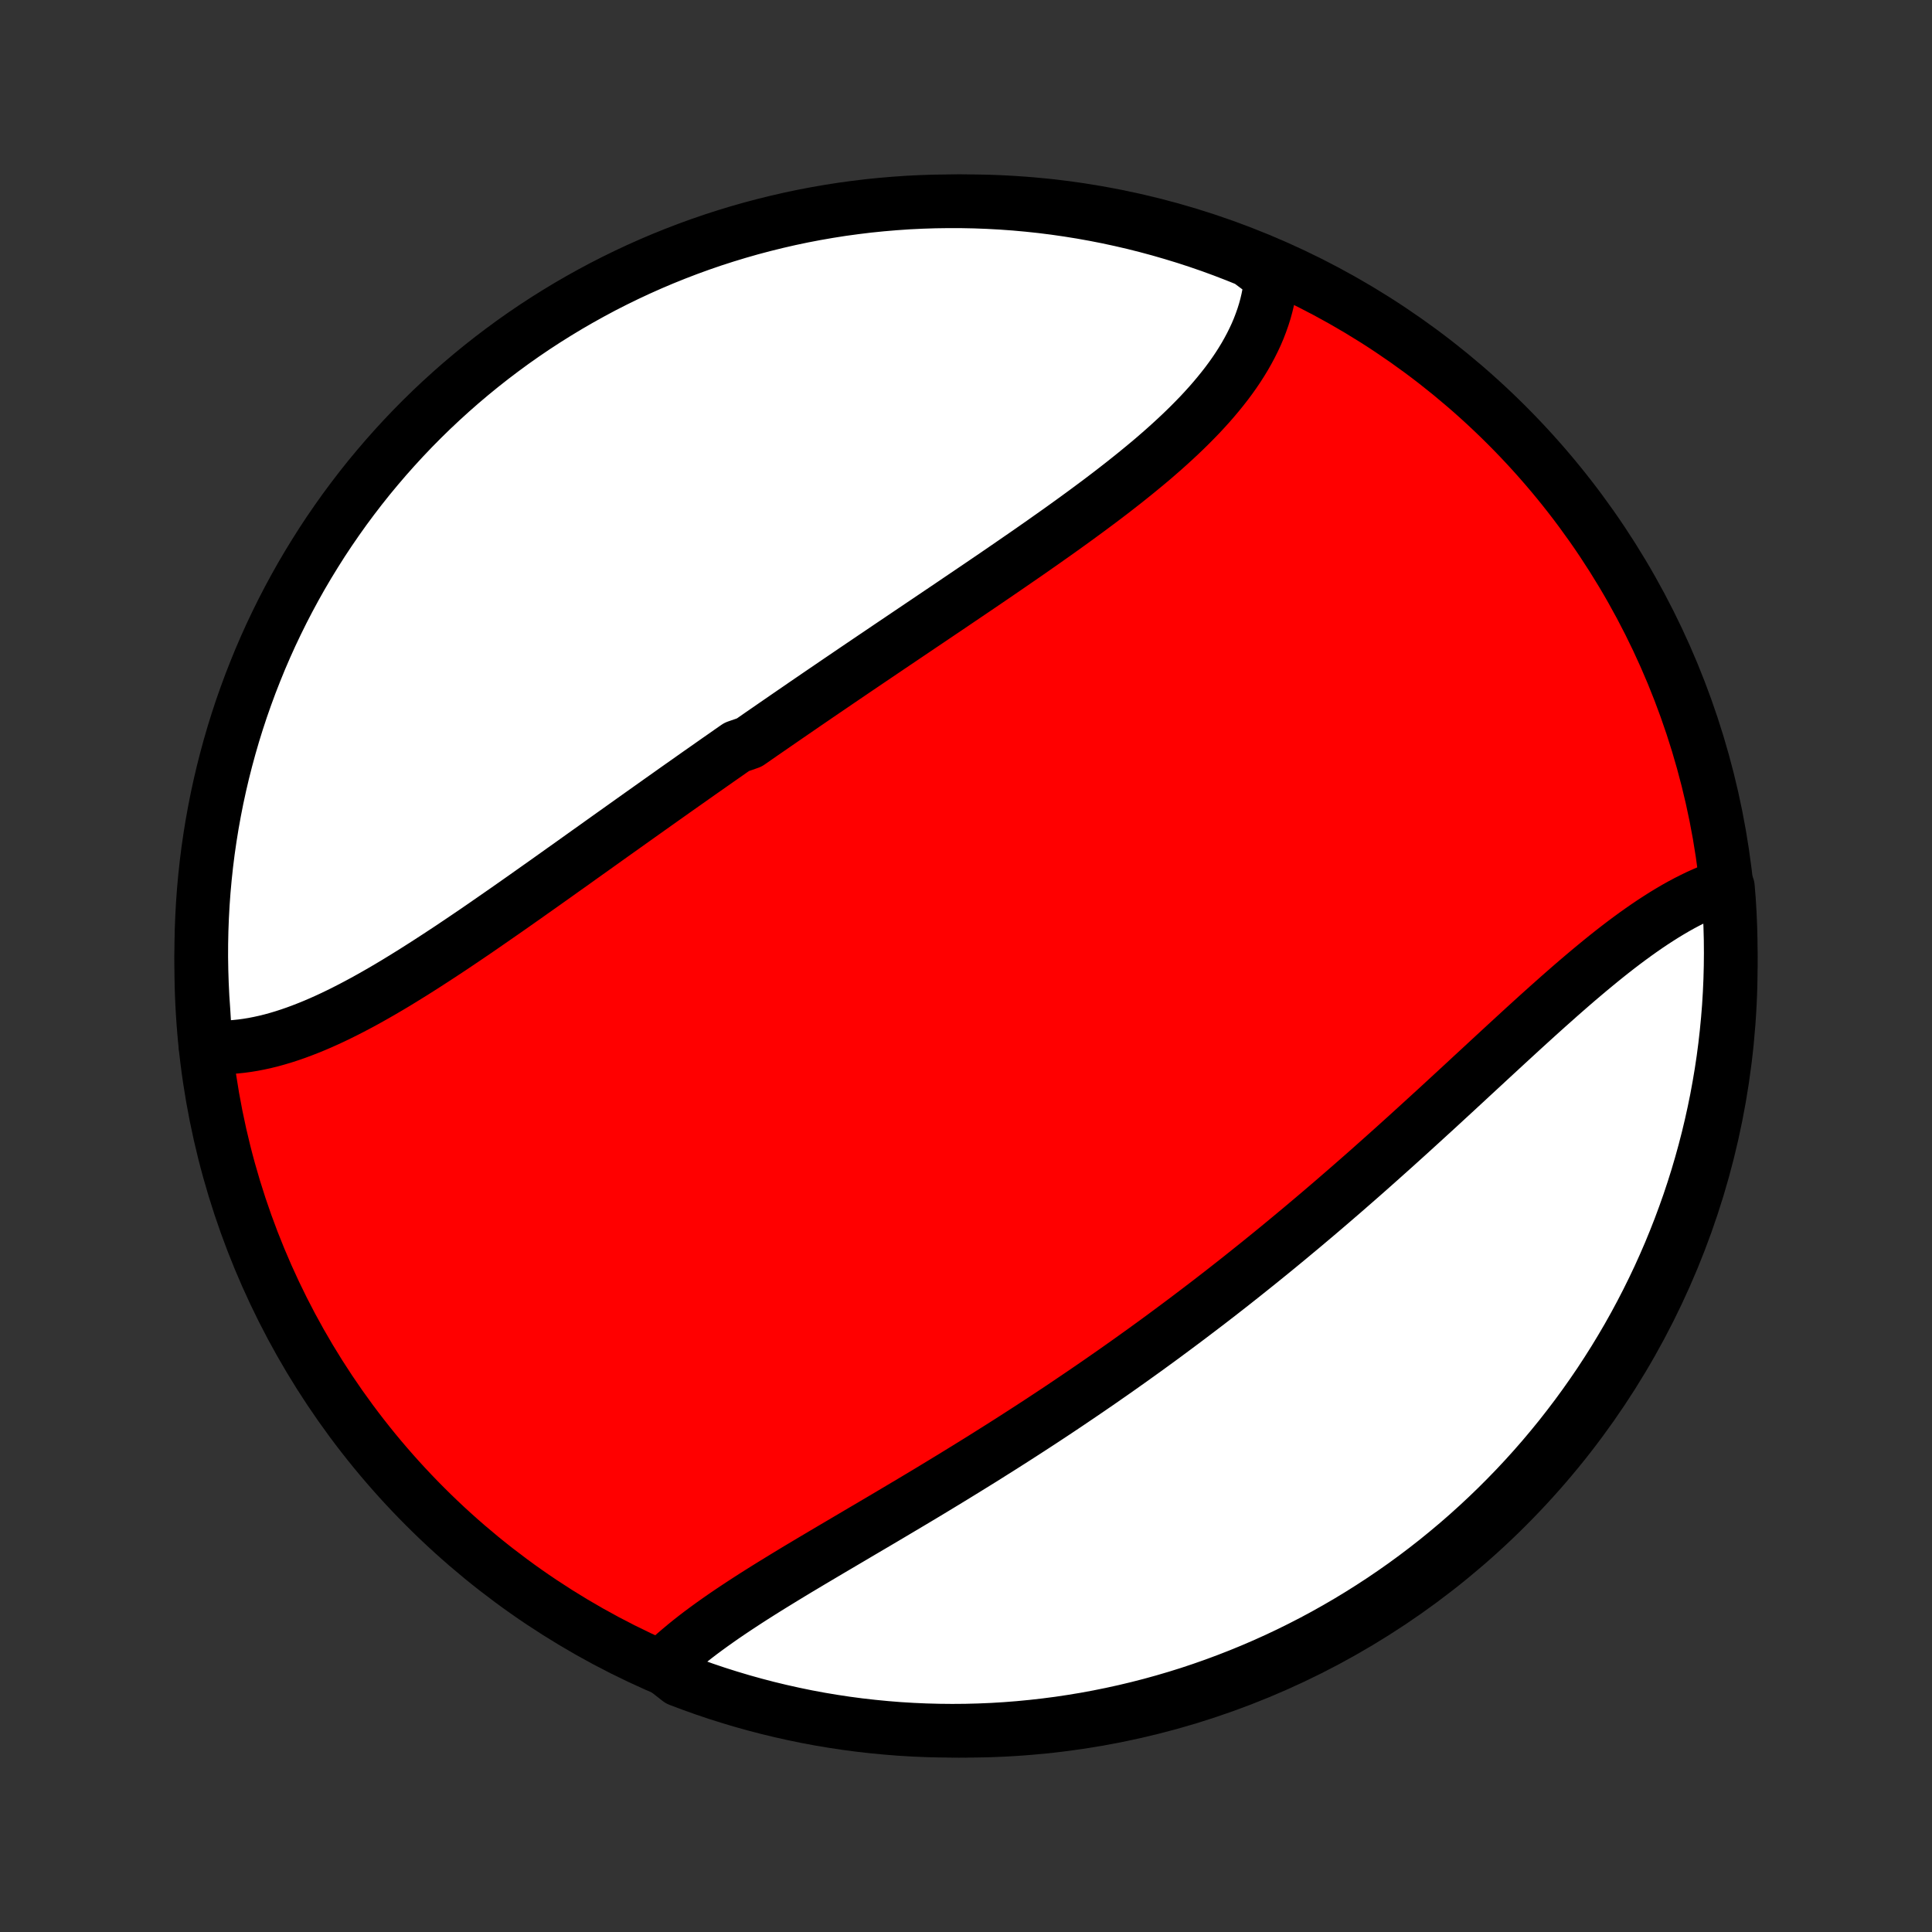 <?xml version="1.0" encoding="utf-8" standalone="no"?>
<!DOCTYPE svg PUBLIC "-//W3C//DTD SVG 1.1//EN"
  "http://www.w3.org/Graphics/SVG/1.1/DTD/svg11.dtd">
<!-- Created with matplotlib (http://matplotlib.org/) -->
<svg height="72pt" version="1.1" viewBox="0 0 72 72" width="72pt" xmlns="http://www.w3.org/2000/svg" xmlns:xlink="http://www.w3.org/1999/xlink">
 <rect x="0" y="0" width="72" height="72" fill="#333333" stroke="none"/>
 <defs>
  <style type="text/css">
*{stroke-linecap:butt;stroke-linejoin:round;}
  </style>
 </defs>
 <g id="figure_1">
  <g id="patch_1">
   <path d="
M0 72
L72 72
L72 0
L0 0
z
" style="fill:none;"/>
  </g>
  <g id="axes_1">
   <g id="PatchCollection_1">
    <defs>
     <path d="
M36 -7.5
C43.558 -7.5 50.808 -10.503 56.153 -15.848
C61.497 -21.192 64.5 -28.442 64.5 -36
C64.5 -43.558 61.497 -50.808 56.153 -56.153
C50.808 -61.497 43.558 -64.5 36 -64.5
C28.442 -64.5 21.192 -61.497 15.848 -56.153
C10.503 -50.808 7.5 -43.558 7.5 -36
C7.5 -28.442 10.503 -21.192 15.848 -15.848
C21.192 -10.503 28.442 -7.5 36 -7.5
z
" id="C0_0_a811fe30f3"/>
     <path d="
M7.664 -32.989
L7.882 -32.974
L8.102 -32.966
L8.323 -32.966
L8.544 -32.974
L8.767 -32.99
L8.99 -33.013
L9.214 -33.043
L9.439 -33.08
L9.664 -33.124
L9.89 -33.174
L10.117 -33.23
L10.344 -33.293
L10.571 -33.361
L10.799 -33.435
L11.027 -33.514
L11.256 -33.599
L11.485 -33.688
L11.715 -33.782
L11.944 -33.88
L12.174 -33.983
L12.405 -34.09
L12.635 -34.201
L12.866 -34.316
L13.097 -34.434
L13.328 -34.556
L13.559 -34.68
L13.79 -34.808
L14.022 -34.939
L14.253 -35.072
L14.485 -35.208
L14.717 -35.346
L14.948 -35.487
L15.18 -35.63
L15.412 -35.774
L15.644 -35.921
L15.876 -36.069
L16.108 -36.219
L16.34 -36.37
L16.573 -36.523
L16.805 -36.676
L17.037 -36.832
L17.269 -36.988
L17.501 -37.145
L17.733 -37.303
L17.965 -37.462
L18.196 -37.622
L18.428 -37.783
L18.66 -37.944
L18.892 -38.105
L19.124 -38.268
L19.355 -38.43
L19.587 -38.593
L19.818 -38.757
L20.05 -38.921
L20.281 -39.084
L20.513 -39.249
L20.744 -39.413
L20.975 -39.578
L21.207 -39.742
L21.438 -39.907
L21.669 -40.072
L21.9 -40.237
L22.131 -40.401
L22.362 -40.566
L22.593 -40.731
L22.824 -40.896
L23.055 -41.06
L23.287 -41.225
L23.517 -41.389
L23.749 -41.554
L23.98 -41.718
L24.211 -41.882
L24.442 -42.046
L24.673 -42.21
L24.905 -42.374
L25.136 -42.538
L25.367 -42.701
L25.599 -42.864
L25.831 -43.028
L26.062 -43.191
L26.294 -43.353
L26.526 -43.516
L26.758 -43.679
L26.991 -43.841
L27.223 -44.004
L27.456 -44.166
L27.922 -44.328
L28.155 -44.49
L28.388 -44.652
L28.622 -44.813
L28.856 -44.975
L29.09 -45.136
L29.325 -45.298
L29.559 -45.459
L29.794 -45.62
L30.029 -45.782
L30.265 -45.943
L30.5 -46.104
L30.736 -46.265
L30.973 -46.426
L31.209 -46.587
L31.446 -46.748
L31.683 -46.909
L31.92 -47.07
L32.158 -47.231
L32.396 -47.392
L32.634 -47.553
L32.873 -47.714
L33.112 -47.876
L33.351 -48.037
L33.59 -48.198
L33.83 -48.36
L34.069 -48.521
L34.309 -48.683
L34.55 -48.845
L34.79 -49.007
L35.03 -49.169
L35.271 -49.331
L35.512 -49.494
L35.752 -49.657
L35.993 -49.82
L36.234 -49.983
L36.475 -50.146
L36.716 -50.31
L36.957 -50.474
L37.197 -50.638
L37.438 -50.803
L37.678 -50.968
L37.917 -51.133
L38.157 -51.298
L38.396 -51.464
L38.635 -51.631
L38.873 -51.797
L39.11 -51.965
L39.347 -52.132
L39.583 -52.3
L39.818 -52.469
L40.052 -52.638
L40.285 -52.808
L40.517 -52.978
L40.747 -53.149
L40.977 -53.32
L41.204 -53.492
L41.431 -53.665
L41.655 -53.839
L41.878 -54.013
L42.098 -54.188
L42.317 -54.364
L42.533 -54.541
L42.747 -54.718
L42.959 -54.896
L43.167 -55.076
L43.373 -55.256
L43.576 -55.438
L43.775 -55.62
L43.972 -55.804
L44.164 -55.988
L44.353 -56.174
L44.538 -56.361
L44.72 -56.549
L44.896 -56.739
L45.069 -56.93
L45.236 -57.122
L45.399 -57.316
L45.557 -57.511
L45.71 -57.707
L45.857 -57.905
L45.999 -58.105
L46.135 -58.306
L46.264 -58.508
L46.388 -58.712
L46.505 -58.918
L46.616 -59.125
L46.72 -59.334
L46.818 -59.544
L46.908 -59.756
L46.99 -59.97
L47.066 -60.185
L47.134 -60.401
L47.194 -60.619
L47.246 -60.839
L47.29 -61.059
L47.326 -61.282
L47.353 -61.505
L47.373 -61.73
L46.98 -61.956
L46.52 -62.3
L46.056 -62.487
L45.589 -62.667
L45.119 -62.839
L44.646 -63.002
L44.171 -63.157
L43.693 -63.303
L43.213 -63.442
L42.731 -63.572
L42.247 -63.694
L41.76 -63.807
L41.272 -63.912
L40.783 -64.008
L40.292 -64.096
L39.799 -64.175
L39.306 -64.246
L38.811 -64.308
L38.316 -64.361
L37.82 -64.406
L37.323 -64.442
L36.826 -64.469
L36.329 -64.488
L35.831 -64.498
L35.334 -64.499
L34.837 -64.492
L34.34 -64.476
L33.844 -64.452
L33.348 -64.418
L32.853 -64.376
L32.359 -64.326
L31.867 -64.266
L31.375 -64.199
L30.885 -64.122
L30.396 -64.037
L29.91 -63.944
L29.425 -63.842
L28.942 -63.731
L28.461 -63.612
L27.982 -63.485
L27.506 -63.349
L27.033 -63.205
L26.562 -63.053
L26.094 -62.892
L25.629 -62.723
L25.168 -62.546
L24.709 -62.361
L24.254 -62.168
L23.803 -61.967
L23.355 -61.758
L22.911 -61.541
L22.471 -61.317
L22.036 -61.084
L21.604 -60.844
L21.177 -60.597
L20.755 -60.342
L20.337 -60.08
L19.923 -59.81
L19.515 -59.533
L19.112 -59.249
L18.714 -58.957
L18.321 -58.659
L17.934 -58.354
L17.552 -58.042
L17.175 -57.723
L16.805 -57.398
L16.44 -57.066
L16.081 -56.728
L15.729 -56.384
L15.382 -56.033
L15.042 -55.676
L14.708 -55.313
L14.38 -54.944
L14.06 -54.57
L13.745 -54.19
L13.438 -53.804
L13.138 -53.413
L12.844 -53.017
L12.558 -52.615
L12.278 -52.208
L12.006 -51.797
L11.742 -51.38
L11.484 -50.959
L11.234 -50.534
L10.992 -50.104
L10.757 -49.669
L10.53 -49.231
L10.311 -48.788
L10.099 -48.342
L9.896 -47.892
L9.7 -47.438
L9.513 -46.98
L9.333 -46.52
L9.162 -46.056
L8.998 -45.589
L8.843 -45.119
L8.696 -44.646
L8.558 -44.171
L8.428 -43.693
L8.306 -43.213
L8.193 -42.731
L8.088 -42.247
L7.992 -41.76
L7.904 -41.272
L7.825 -40.783
L7.754 -40.292
L7.692 -39.799
L7.639 -39.306
L7.594 -38.811
L7.558 -38.316
L7.531 -37.82
L7.512 -37.323
L7.502 -36.826
L7.5 -36.329
L7.508 -35.831
L7.524 -35.334
L7.548 -34.837
L7.582 -34.34
z
" id="C0_1_a357388791"/>
     <path d="
M24.657 -9.909
L24.822 -10.069
L24.992 -10.228
L25.168 -10.385
L25.35 -10.541
L25.536 -10.696
L25.726 -10.85
L25.922 -11.004
L26.121 -11.156
L26.325 -11.307
L26.533 -11.458
L26.744 -11.608
L26.959 -11.758
L27.177 -11.907
L27.398 -12.055
L27.622 -12.203
L27.849 -12.351
L28.079 -12.499
L28.311 -12.646
L28.545 -12.793
L28.782 -12.94
L29.02 -13.086
L29.26 -13.233
L29.502 -13.38
L29.745 -13.527
L29.99 -13.673
L30.236 -13.82
L30.484 -13.967
L30.732 -14.114
L30.982 -14.262
L31.232 -14.409
L31.483 -14.557
L31.734 -14.705
L31.986 -14.854
L32.239 -15.003
L32.492 -15.152
L32.745 -15.301
L32.999 -15.451
L33.252 -15.601
L33.506 -15.752
L33.76 -15.903
L34.014 -16.054
L34.268 -16.206
L34.522 -16.358
L34.775 -16.511
L35.029 -16.665
L35.282 -16.819
L35.535 -16.973
L35.787 -17.128
L36.039 -17.283
L36.291 -17.439
L36.543 -17.595
L36.794 -17.752
L37.044 -17.91
L37.294 -18.067
L37.544 -18.226
L37.793 -18.385
L38.042 -18.545
L38.29 -18.705
L38.538 -18.866
L38.785 -19.027
L39.031 -19.189
L39.278 -19.352
L39.523 -19.515
L39.768 -19.679
L40.012 -19.844
L40.256 -20.009
L40.5 -20.175
L40.742 -20.341
L40.985 -20.508
L41.226 -20.676
L41.468 -20.844
L41.708 -21.013
L41.948 -21.183
L42.188 -21.353
L42.427 -21.525
L42.666 -21.696
L42.904 -21.869
L43.142 -22.042
L43.379 -22.216
L43.615 -22.391
L43.852 -22.567
L44.088 -22.743
L44.323 -22.92
L44.558 -23.098
L44.792 -23.276
L45.027 -23.455
L45.26 -23.635
L45.494 -23.816
L45.727 -23.998
L45.959 -24.18
L46.192 -24.364
L46.423 -24.548
L46.655 -24.733
L46.886 -24.918
L47.117 -25.105
L47.348 -25.292
L47.578 -25.48
L47.808 -25.669
L48.038 -25.859
L48.267 -26.05
L48.497 -26.241
L48.725 -26.433
L48.954 -26.626
L49.183 -26.82
L49.411 -27.015
L49.639 -27.21
L49.866 -27.406
L50.094 -27.603
L50.321 -27.801
L50.548 -27.999
L50.775 -28.198
L51.002 -28.398
L51.228 -28.599
L51.454 -28.8
L51.68 -29.002
L51.906 -29.204
L52.131 -29.407
L52.356 -29.61
L52.581 -29.814
L52.806 -30.019
L53.031 -30.224
L53.255 -30.429
L53.48 -30.634
L53.704 -30.84
L53.927 -31.046
L54.151 -31.252
L54.374 -31.458
L54.597 -31.664
L54.82 -31.871
L55.043 -32.077
L55.265 -32.282
L55.487 -32.488
L55.709 -32.693
L55.931 -32.898
L56.152 -33.102
L56.373 -33.305
L56.594 -33.508
L56.814 -33.71
L57.034 -33.91
L57.254 -34.11
L57.474 -34.308
L57.693 -34.505
L57.913 -34.7
L58.131 -34.894
L58.35 -35.086
L58.568 -35.276
L58.786 -35.464
L59.004 -35.649
L59.221 -35.832
L59.438 -36.012
L59.655 -36.19
L59.871 -36.365
L60.087 -36.536
L60.303 -36.704
L60.519 -36.869
L60.734 -37.029
L60.949 -37.186
L61.164 -37.339
L61.379 -37.488
L61.593 -37.632
L61.807 -37.771
L62.02 -37.906
L62.233 -38.035
L62.446 -38.16
L62.659 -38.279
L62.871 -38.392
L63.083 -38.499
L63.294 -38.601
L63.505 -38.696
L63.716 -38.785
L63.926 -38.867
L64.393 -38.943
L64.432 -38.47
L64.462 -37.974
L64.483 -37.477
L64.496 -36.98
L64.5 -36.483
L64.495 -35.986
L64.482 -35.488
L64.46 -34.991
L64.43 -34.494
L64.39 -33.998
L64.342 -33.502
L64.286 -33.007
L64.221 -32.512
L64.147 -32.019
L64.064 -31.527
L63.974 -31.037
L63.874 -30.548
L63.766 -30.06
L63.65 -29.575
L63.525 -29.091
L63.392 -28.61
L63.251 -28.131
L63.101 -27.654
L62.943 -27.179
L62.776 -26.708
L62.602 -26.239
L62.419 -25.773
L62.229 -25.31
L62.03 -24.851
L61.824 -24.395
L61.609 -23.942
L61.387 -23.493
L61.157 -23.048
L60.92 -22.607
L60.675 -22.17
L60.422 -21.738
L60.162 -21.309
L59.894 -20.885
L59.62 -20.466
L59.337 -20.051
L59.048 -19.641
L58.752 -19.236
L58.449 -18.837
L58.14 -18.442
L57.823 -18.053
L57.5 -17.669
L57.17 -17.291
L56.834 -16.919
L56.491 -16.552
L56.142 -16.192
L55.787 -15.837
L55.426 -15.489
L55.059 -15.147
L54.687 -14.811
L54.308 -14.481
L53.924 -14.159
L53.535 -13.842
L53.14 -13.533
L52.74 -13.23
L52.335 -12.934
L51.925 -12.646
L51.51 -12.364
L51.09 -12.09
L50.666 -11.823
L50.237 -11.563
L49.804 -11.311
L49.367 -11.066
L48.926 -10.829
L48.481 -10.6
L48.032 -10.378
L47.579 -10.164
L47.123 -9.958
L46.663 -9.76
L46.2 -9.57
L45.734 -9.388
L45.265 -9.214
L44.793 -9.048
L44.319 -8.89
L43.842 -8.741
L43.362 -8.6
L42.881 -8.467
L42.397 -8.343
L41.911 -8.227
L41.424 -8.12
L40.935 -8.021
L40.444 -7.93
L39.952 -7.849
L39.459 -7.775
L38.965 -7.711
L38.47 -7.655
L37.974 -7.607
L37.477 -7.568
L36.98 -7.538
L36.483 -7.517
L35.986 -7.504
L35.488 -7.5
L34.991 -7.505
L34.494 -7.518
L33.998 -7.54
L33.502 -7.57
L33.007 -7.61
L32.512 -7.658
L32.019 -7.714
L31.527 -7.779
L31.037 -7.853
L30.548 -7.935
L30.06 -8.026
L29.575 -8.126
L29.091 -8.234
L28.61 -8.35
L28.131 -8.475
L27.654 -8.608
L27.179 -8.75
L26.708 -8.899
L26.239 -9.057
L25.773 -9.224
L25.31 -9.398
z
" id="C0_2_3e0c45ff29"/>
    </defs>
    <g clip-path="url(#p1bffca34e9)">
     <use style="fill:#ff0000;stroke:#000000;stroke-width:2.0;" x="0.0" xlink:href="#C0_0_a811fe30f3" y="72.0"/>
    </g>
    <g clip-path="url(#p1bffca34e9)">
     <use style="fill:#ffffff;stroke:#000000;stroke-width:2.0;" x="0.0" xlink:href="#C0_1_a357388791" y="72.0"/>
    </g>
    <g clip-path="url(#p1bffca34e9)">
     <use style="fill:#ffffff;stroke:#000000;stroke-width:2.0;" x="0.0" xlink:href="#C0_2_3e0c45ff29" y="72.0"/>
    </g>
   </g>
  </g>
 </g>
 <defs>
  <clipPath id="p1bffca34e9">
   <rect height="72.0" width="72.0" x="0.0" y="0.0"/>
  </clipPath>
 </defs>
</svg>
